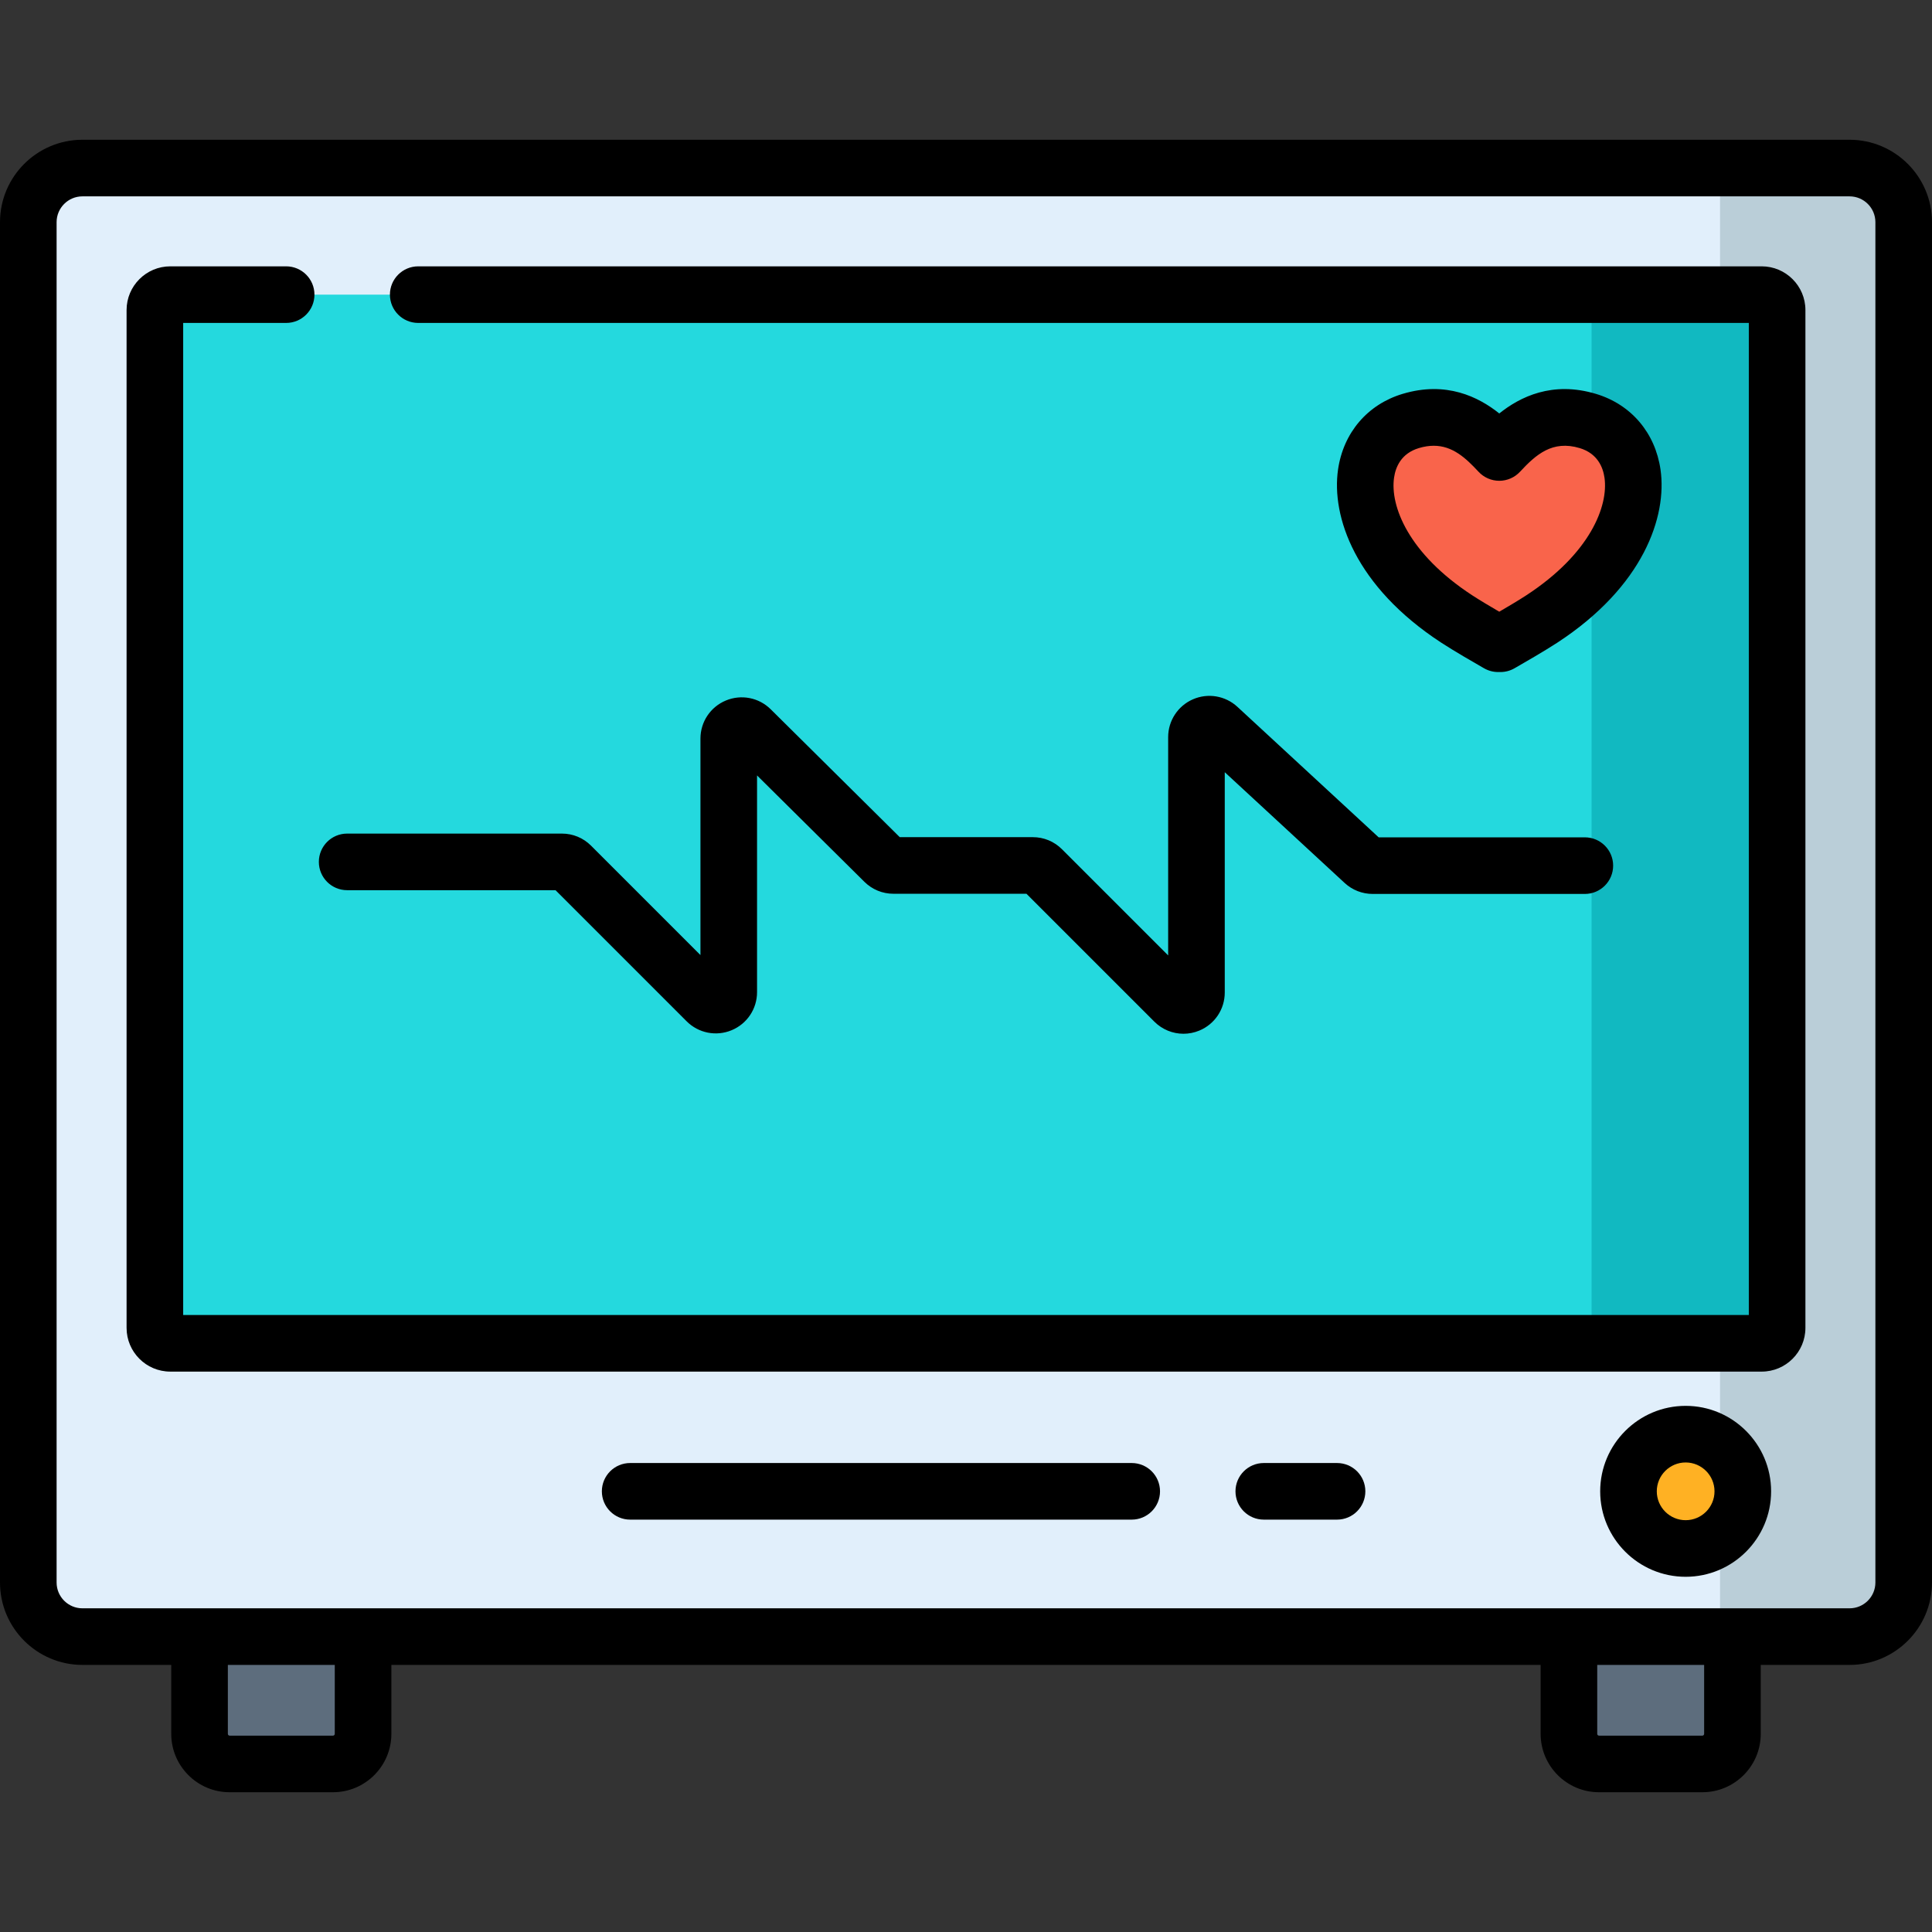 <?xml version="1.0" encoding="iso-8859-1"?>
<!-- Generator: Adobe Illustrator 19.0.0, SVG Export Plug-In . SVG Version: 6.00 Build 0)  -->
<svg version="1.1" id="Capa_1" xmlns="http://www.w3.org/2000/svg" xmlns:xlink="http://www.w3.org/1999/xlink" x="0px" y="0px"
	 viewBox="0 0 512.001 512.001" style="enable-background:new 0 0 512.001 512.001;" xml:space="preserve">
<rect x="0" y="0" width="512.001" height="512.001" fill="#333333" stroke="none"/>
<g>
	<path style="fill:#5D6D7D;" d="M88.252,467.462H60.849c-4.399,0-7.965-3.566-7.965-7.965v-45.368h43.333v45.368
		C96.217,463.896,92.651,467.462,88.252,467.462z"/>
	<path style="fill:#5D6D7D;" d="M451.151,467.462h-27.404c-4.399,0-7.965-3.566-7.965-7.965v-45.368h43.333v45.368
		C459.116,463.896,455.55,467.462,451.151,467.462z"/>
</g>
<path style="fill:#E1EFFB;" d="M490.158,433.719H21.842c-7.921,0-14.342-6.421-14.342-14.342V58.88
	c0-7.921,6.421-14.342,14.342-14.342h468.316c7.921,0,14.342,6.421,14.342,14.342v360.497
	C504.5,427.298,498.079,433.719,490.158,433.719z"/>
<path style="fill:#BACED8;" d="M490.158,44.538h-34.325v389.181h34.325c7.921,0,14.342-6.421,14.342-14.342V58.88
	C504.5,50.959,498.079,44.538,490.158,44.538z"/>
<path style="fill:#24D9DE;" d="M41.044,351.904V82.171c0-2.258,1.831-4.089,4.089-4.089h421.735c2.258,0,4.089,1.831,4.089,4.089
	v269.732c0,2.258-1.831,4.089-4.089,4.089H45.133C42.875,355.992,41.044,354.161,41.044,351.904z"/>
<path style="fill:#11B9C1;" d="M466.868,78.082H421.79v277.91h45.078c2.258,0,4.089-1.831,4.089-4.089V82.171
	C470.956,79.913,469.126,78.082,466.868,78.082z"/>
<path style="fill:#F9644B;" d="M420.808,111.569c-12.198-3.674-19.754,4.325-23.483,8.345c-3.729-4.02-11.285-12.019-23.483-8.345
	c-17.75,5.346-17.64,32.998,12.242,52.489c3.53,2.303,9.121,5.491,10.947,6.542h0.589c1.826-1.051,7.417-4.239,10.947-6.542
	C438.449,144.568,438.558,116.916,420.808,111.569z"/>
<circle style="fill:#FFB123;" cx="446.71" cy="395.22" r="15.15"/>
<path d="M92,235.911h55.222l34.745,34.745c3.138,3.138,7.815,4.067,11.913,2.369c4.099-1.698,6.748-5.662,6.748-10.099v-57.428
	l28.447,28.191c2.061,2.043,4.793,3.168,7.696,3.168h35.25l33.894,33.893c2.097,2.096,4.879,3.207,7.718,3.207
	c1.411,0,2.835-0.274,4.195-0.838c4.1-1.698,6.748-5.662,6.748-10.099v-58.376l31.78,29.359c2.025,1.871,4.659,2.901,7.417,2.901
	H420c4.143,0,7.5-3.358,7.5-7.5s-3.357-7.5-7.5-7.5h-54.637l-37.44-34.588c-3.19-2.946-7.824-3.726-11.8-1.984
	c-3.979,1.741-6.549,5.672-6.549,10.014v57.852l-28.139-28.139c-2.065-2.065-4.811-3.202-7.729-3.202h-35.261l-34.192-33.885
	c-3.144-3.116-7.814-4.028-11.901-2.325c-4.085,1.703-6.725,5.664-6.725,10.089v57.367l-28.991-28.991
	c-2.064-2.064-4.81-3.202-7.729-3.202H92c-4.142,0-7.5,3.358-7.5,7.5S87.858,235.911,92,235.911z"/>
<path d="M299.917,387.717H167c-4.142,0-7.5,3.358-7.5,7.5s3.358,7.5,7.5,7.5h132.917c4.143,0,7.5-3.358,7.5-7.5
	S304.06,387.717,299.917,387.717z"/>
<path d="M354.333,387.717h-19.416c-4.143,0-7.5,3.358-7.5,7.5s3.357,7.5,7.5,7.5h19.416c4.143,0,7.5-3.358,7.5-7.5
	S358.476,387.717,354.333,387.717z"/>
<path d="M490.158,37.038H21.842C9.798,37.038,0,46.836,0,58.88v360.497c0,12.043,9.798,21.842,21.842,21.842h23.542v18.278
	c0,8.527,6.938,15.465,15.465,15.465h27.404c8.527,0,15.465-6.938,15.465-15.465v-18.278h304.566v18.278
	c0,8.527,6.938,15.465,15.465,15.465h27.403c8.527,0,15.465-6.938,15.465-15.465v-18.278h23.542
	c12.044,0,21.842-9.798,21.842-21.842V58.88C512,46.836,502.202,37.038,490.158,37.038z M88.717,459.497
	c0,0.256-0.208,0.465-0.465,0.465H60.849c-0.256,0-0.465-0.208-0.465-0.465v-18.278h28.333
	C88.717,441.219,88.717,459.497,88.717,459.497z M451.616,459.497c0,0.256-0.209,0.465-0.465,0.465h-27.403
	c-0.256,0-0.465-0.208-0.465-0.465v-18.278h28.333V459.497z M497,419.378c0,3.772-3.069,6.842-6.842,6.842H21.842
	c-3.772,0-6.842-3.069-6.842-6.842V58.88c0-3.772,3.069-6.842,6.842-6.842h468.316c3.772,0,6.842,3.069,6.842,6.842L497,419.378
	L497,419.378z"/>
<path d="M466.867,70.582H110.833c-4.142,0-7.5,3.358-7.5,7.5s3.358,7.5,7.5,7.5h352.623v262.91H48.544V85.582h27.289
	c4.142,0,7.5-3.358,7.5-7.5s-3.358-7.5-7.5-7.5h-30.7c-6.39,0-11.588,5.199-11.588,11.589v269.732
	c0,6.39,5.199,11.589,11.588,11.589h421.734c6.39,0,11.589-5.199,11.589-11.589V82.171
	C478.456,75.781,473.257,70.582,466.867,70.582z"/>
<path d="M381.986,170.34c3.438,2.242,8.613,5.215,10.823,6.485l0.48,0.275c1.138,0.655,2.428,1,3.74,1h0.59
	c1.313,0,2.603-0.345,3.74-1l0.48-0.275c2.21-1.27,7.386-4.243,10.823-6.485c22.911-14.943,29.173-33.499,27.395-45.88
	c-1.403-9.768-7.791-17.271-17.087-20.071c-11.597-3.494-20.164,0.799-25.646,5.181c-5.481-4.382-14.051-8.674-25.646-5.181
	c-9.296,2.8-15.684,10.303-17.087,20.071C352.813,136.841,359.075,155.396,381.986,170.34z M369.439,126.593
	c0.401-2.796,1.866-6.427,6.565-7.842c1.419-0.427,2.729-0.621,3.948-0.621c4.992,0,8.487,3.234,11.874,6.885
	c1.419,1.53,3.411,2.399,5.498,2.399s4.079-0.869,5.498-2.399c4.216-4.543,8.597-8.441,15.822-6.265
	c4.698,1.416,6.164,5.046,6.565,7.842c1.069,7.446-3.721,20.082-20.742,31.184c-2.027,1.323-4.852,2.999-7.144,4.333
	c-2.292-1.335-5.116-3.011-7.144-4.333C373.159,146.674,368.369,134.039,369.439,126.593z"/>
<path d="M446.715,372.568c-12.489,0-22.649,10.16-22.649,22.649s10.16,22.649,22.649,22.649c12.488,0,22.648-10.16,22.648-22.649
	S459.203,372.568,446.715,372.568z M446.715,402.866c-4.218,0-7.649-3.431-7.649-7.649s3.432-7.649,7.649-7.649
	s7.648,3.431,7.648,7.649S450.933,402.866,446.715,402.866z"/>
<g>
</g>
<g>
</g>
<g>
</g>
<g>
</g>
<g>
</g>
<g>
</g>
<g>
</g>
<g>
</g>
<g>
</g>
<g>
</g>
<g>
</g>
<g>
</g>
<g>
</g>
<g>
</g>
<g>
</g>
</svg>
